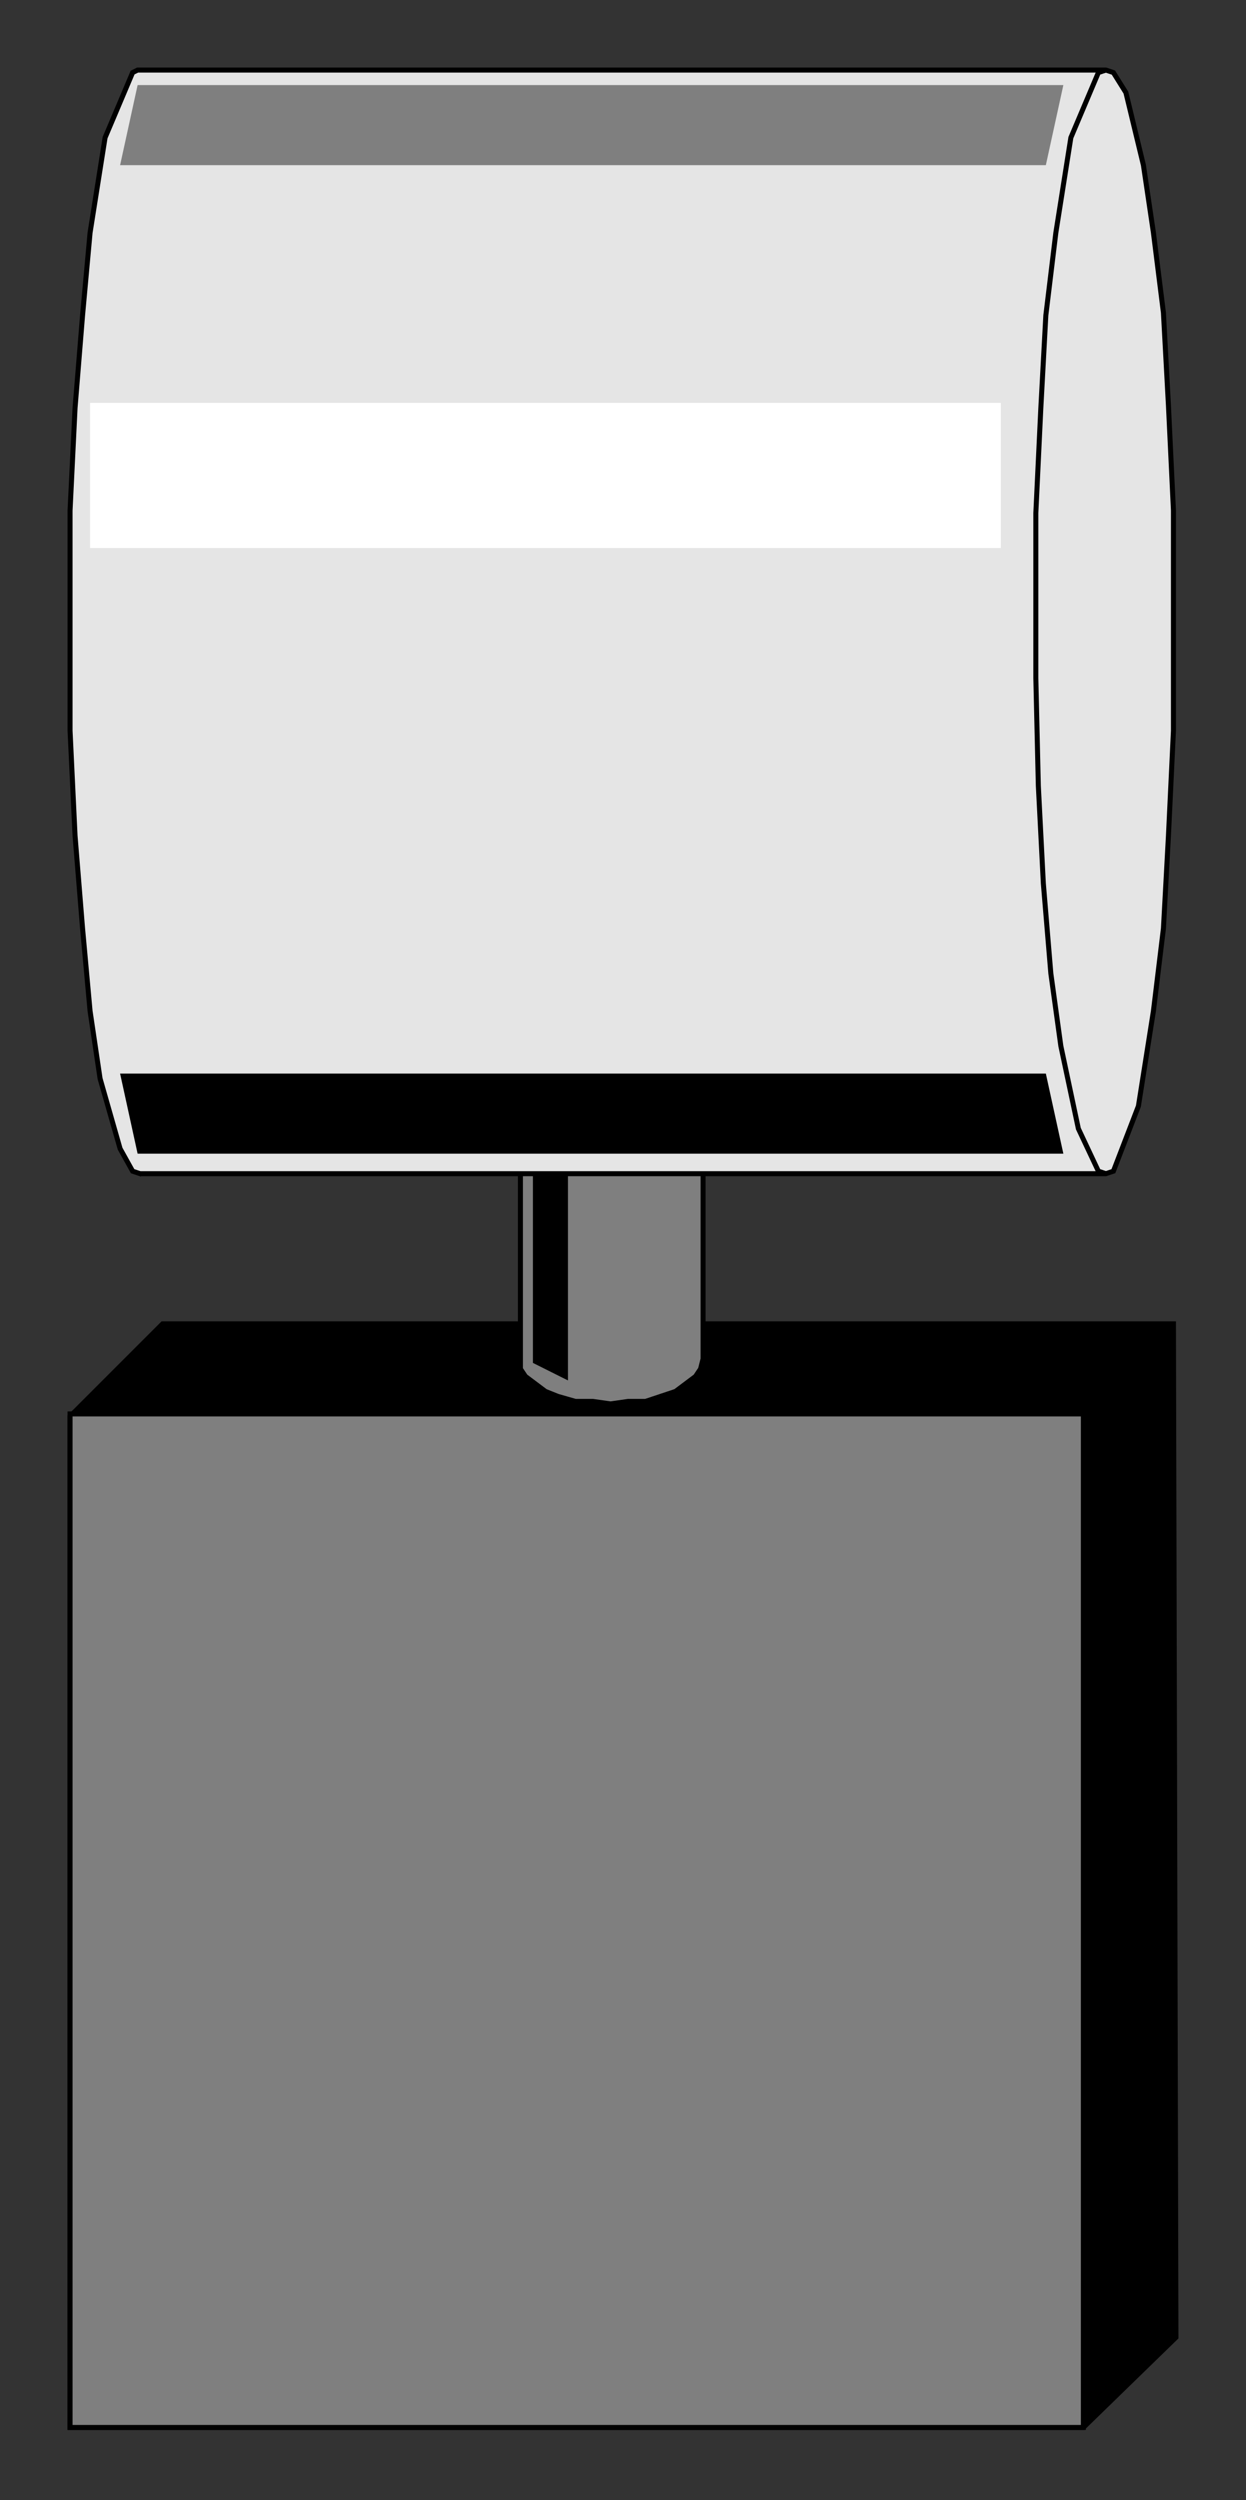 <?xml version="1.0" encoding="utf-8" standalone="no"?><!DOCTYPE svg PUBLIC "-//W3C//DTD SVG 1.1//EN" "http://www.w3.org/Graphics/SVG/1.1/DTD/svg11-flat-20030114.dtd"><svg width="498" height="999" version="1.1" xmlns="http://www.w3.org/2000/svg" xmlns:xlink="http://www.w3.org/1999/xlink">

<rect width="100%" height="100%" fill="#333333" stroke="none"/>

<path style="fill:#000;stroke:#000;stroke-width:2" d="M433,970 l37,-36 -1,-405 -404,0 -37,37 0,404 405,0z" />
<path style="fill:#7f7f7f;stroke:#000;stroke-width:2" d="M433,565 l-405,0 0,405 405,0 0,-405z" />
<path style="fill:#7f7f7f;stroke:#000;stroke-width:2" d="M208,543 l0,4 2,3 4,3 4,3 5,2 7,2 7,0 7,1 7,-1 7,0 6,-2 6,-2 4,-3 4,-3 2,-3 1,-4 0,-95 -73,0 0,95z" />
<path style="fill:#000;stroke:#000;stroke-width:2" d="M214,544 l0,-83 12,0 0,89 -12,-6z" />
<path style="fill:#e5e5e5;stroke:#000;stroke-width:2" d="M56,469 l386,0 3,-1 10,-26 6,-38 4,-33 2,-37 2,-42 0,-22 0,-22 0,-44 -2,-42 -2,-37 -4,-32 -4,-27 -7,-29 -5,-8 -3,-1 -387,0 -2,1 -11,26 -6,38 -3,33 -3,37 -2,41 0,21 0,23 0,44 2,42 3,37 3,33 4,27 8,28 5,9 3,1z" />
<path style="fill:none;stroke:#000;stroke-width:2" d="M442,28 l-3,1 -11,26 -6,38 -4,33 -2,37 -2,42 0,21 0,45 1,43 2,39 3,36 4,29 7,33 8,17 3,1" />
<path style="fill:#fff" d="M400,161 l-364,0 0,58 364,0 0,-58z" />
<path style="fill:#000" d="M425,461 l-7,-32 -370,0 7,32 370,0z" />
<path style="fill:#7f7f7f" d="M425,34 l-7,32 -370,0 7,-32 370,0z" />

</svg>
